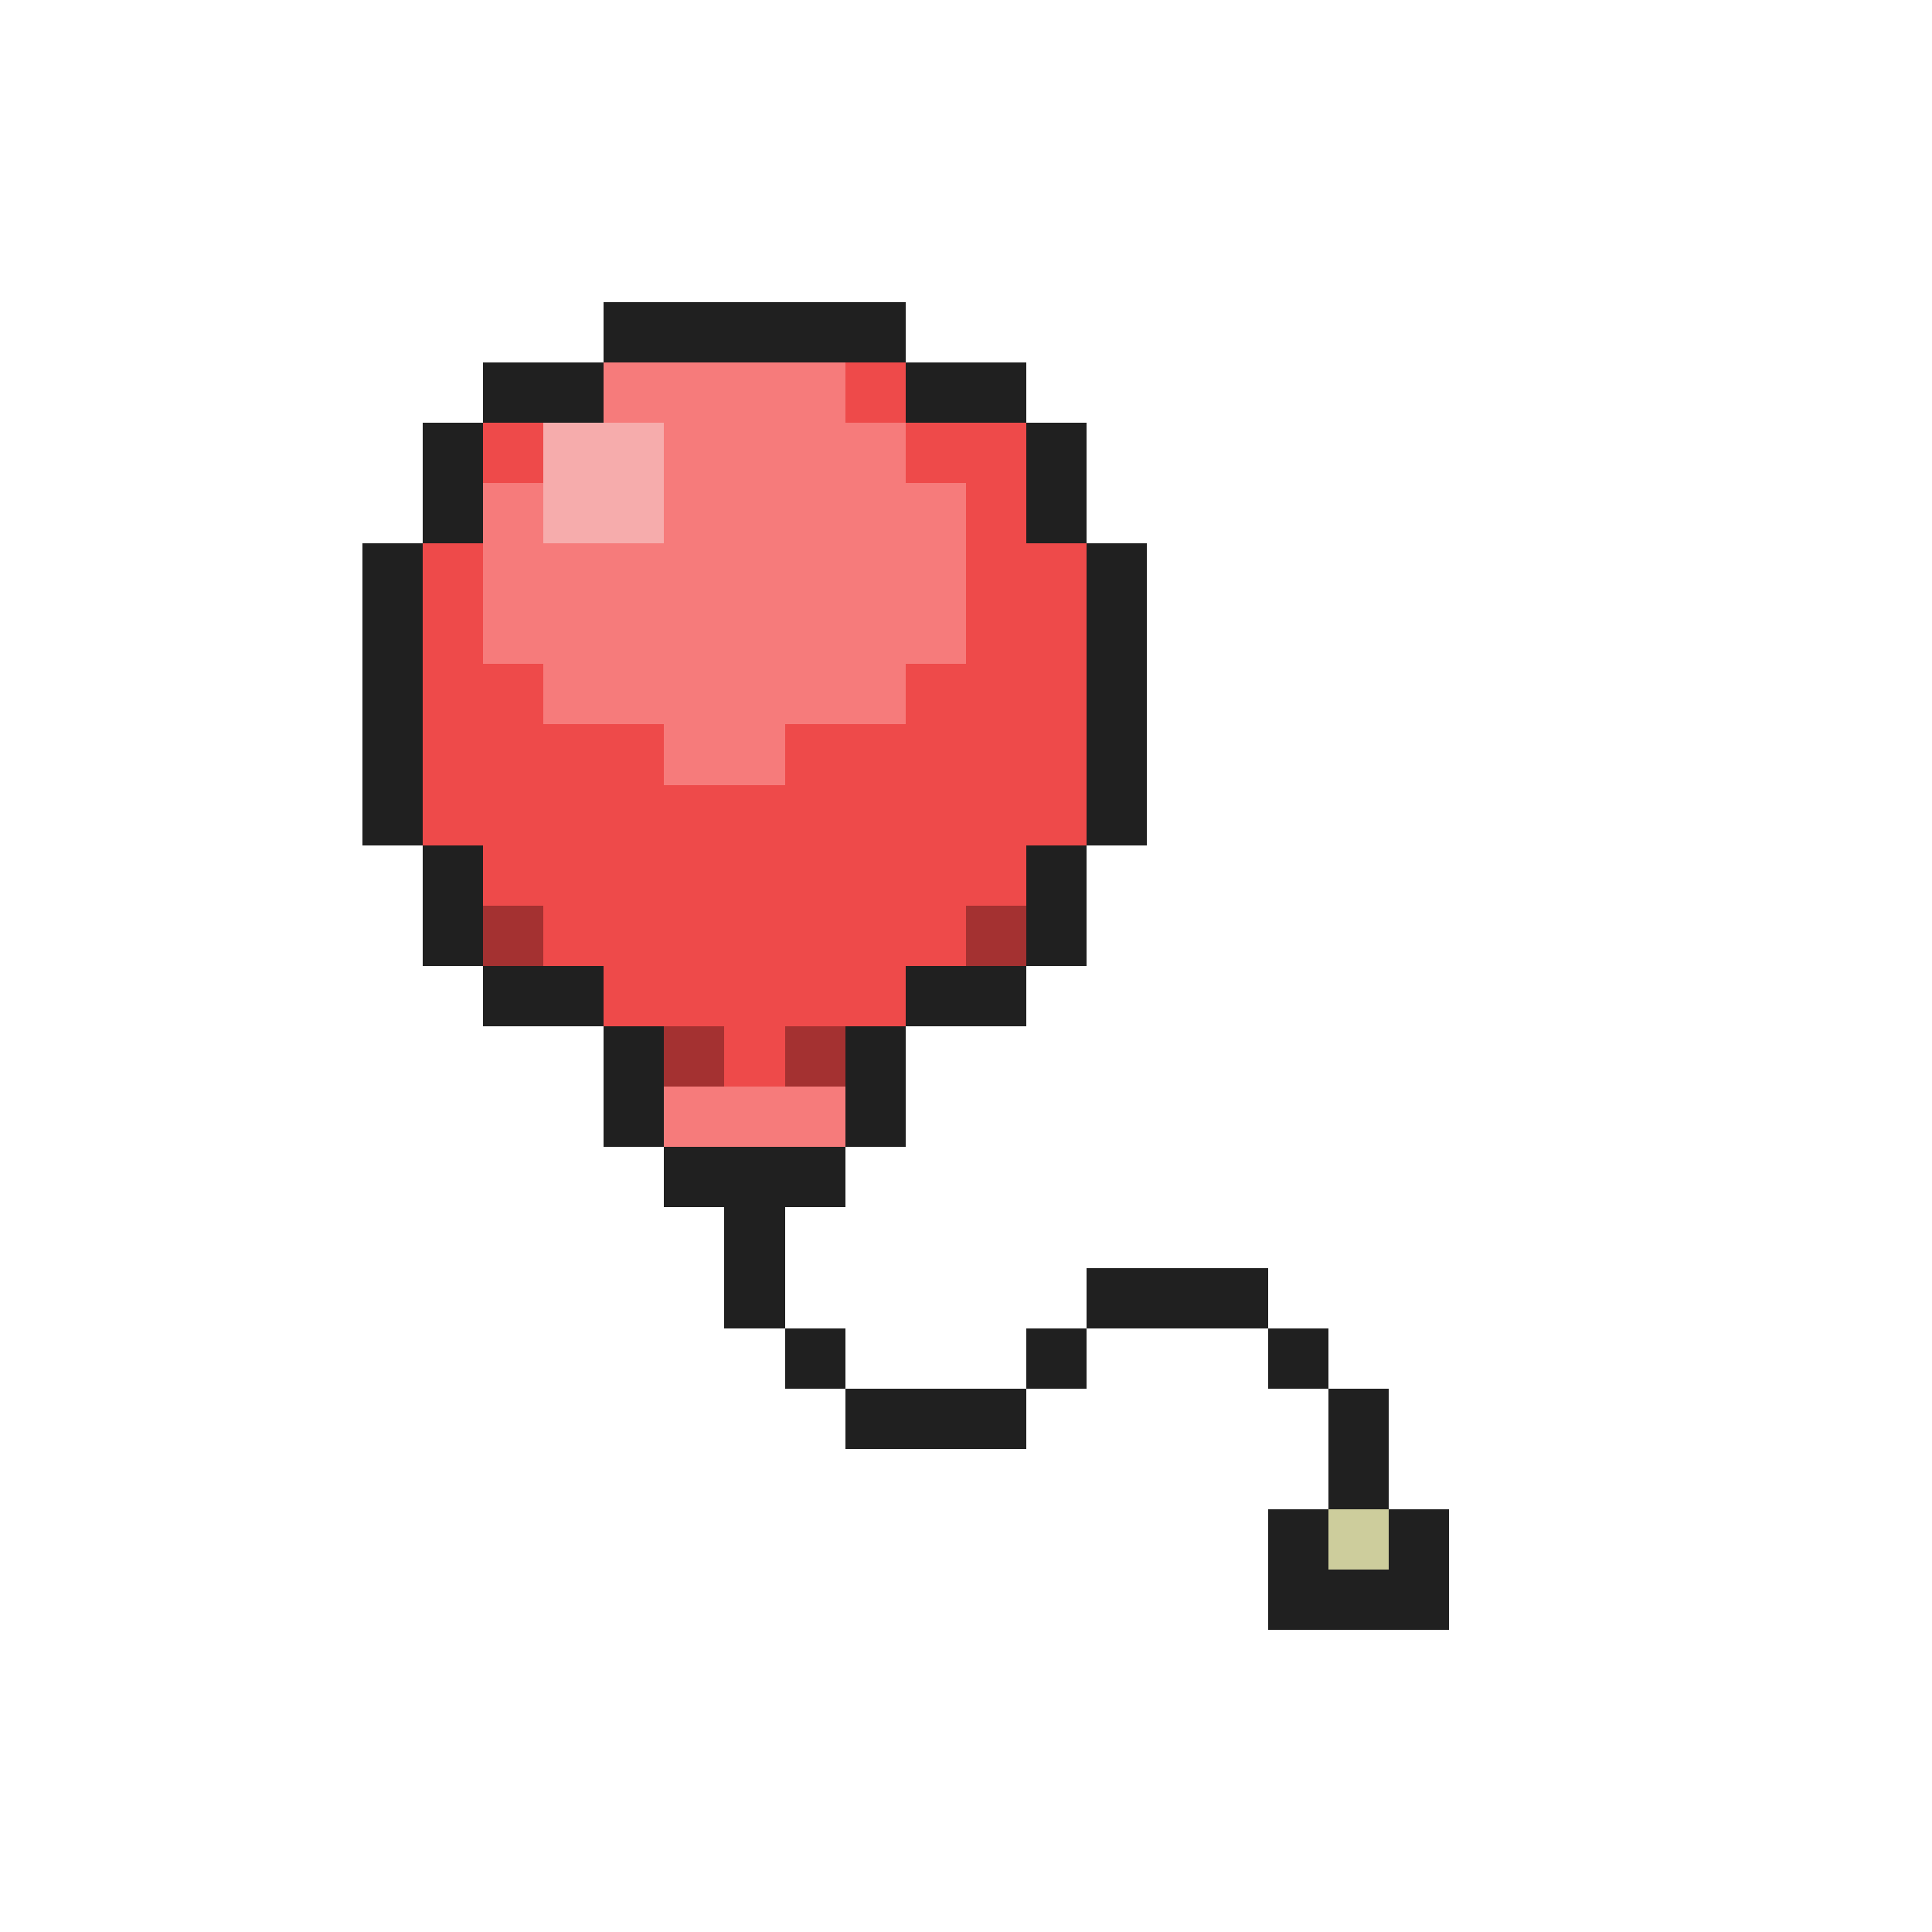 <svg xmlns="http://www.w3.org/2000/svg" viewBox="0 -0.5 32 32" shape-rendering="crispEdges">
<path stroke="#202020" d="M10 5h5M8 6h2M15 6h2M7 7h1M17 7h1M7 8h1M17 8h1M6 9h1M18 9h1M6 10h1M18 10h1M6 11h1M18 11h1M6 12h1M18 12h1M6 13h1M18 13h1M7 14h1M17 14h1M7 15h1M17 15h1M8 16h2M15 16h2M10 17h1M14 17h1M10 18h1M14 18h1M11 19h3M12 20h1M12 21h1M18 21h3M13 22h1M17 22h1M21 22h1M14 23h3M22 23h1M22 24h1M21 25h1M23 25h1M21 26h3" />
<path stroke="#f67b7b" d="M10 6h4M11 7h4M8 8h1M11 8h5M8 9h8M8 10h8M9 11h6M11 12h2M11 18h3" />
<path stroke="#ee4a4a" d="M14 6h1M8 7h1M15 7h2M16 8h1M7 9h1M16 9h2M7 10h1M16 10h2M7 11h2M15 11h3M7 12h4M13 12h5M7 13h11M8 14h9M9 15h7M10 16h5M12 17h1" />
<path stroke="#f6acac" d="M9 7h2M9 8h2" />
<path stroke="#a43131" d="M8 15h1M16 15h1M11 17h1M13 17h1" />
<path stroke="#cdcd9c" d="M22 25h1" />
</svg>